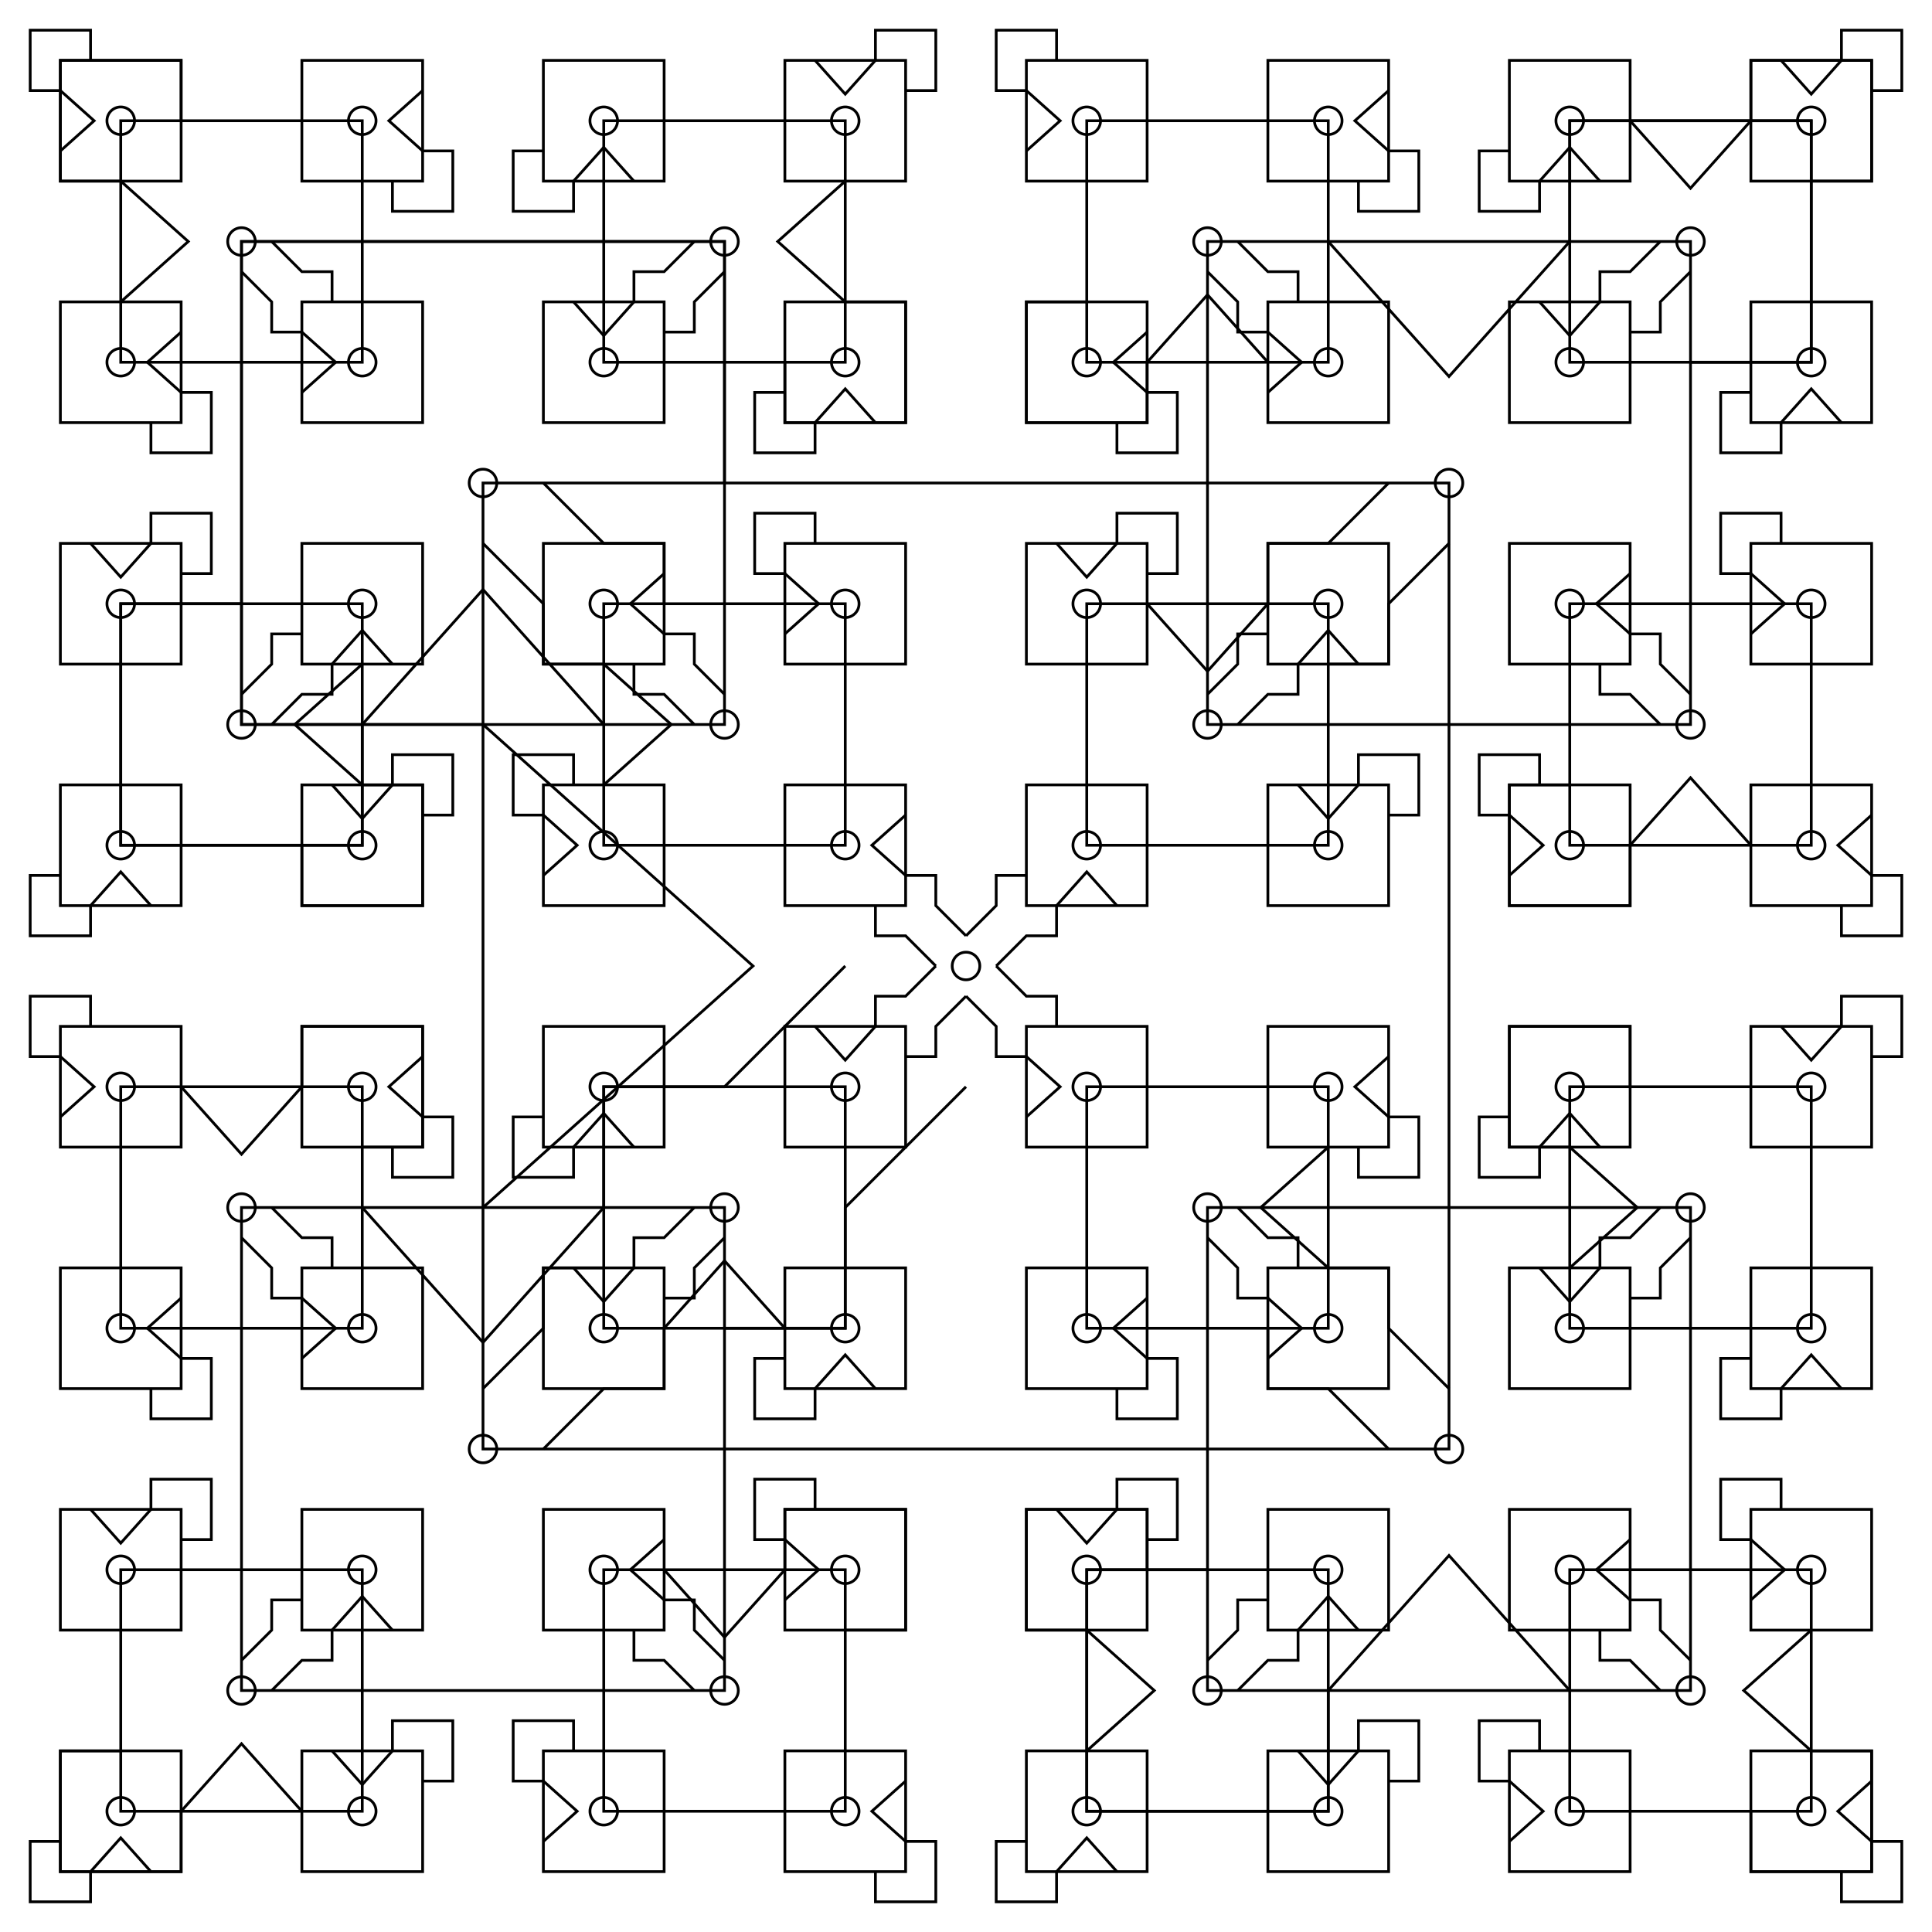 <?xml version="1.0" standalone="no"?>
<svg id="SvgjsSvg1001" width="700" height="700" xmlns="http://www.w3.org/2000/svg" version="1.1" xmlns:xlink="http://www.w3.org/1999/xlink" xmlns:svgjs="http://svgjs.com/svgjs"><defs id="SvgjsDefs1002"></defs><rect id="SvgjsRect1008" width="350" height="350" x="175" y="175" stroke="hsl(50, 50%, 50%)" stroke-opacity="1" stroke-width="1" fill="none"></rect><ellipse id="SvgjsEllipse1009" rx="5" ry="5" cx="350" cy="350" stroke="hsl(50, 50%, 50%)" stroke-opacity="1" stroke-width="1" fill="none"></ellipse><path id="SvgjsPath1010" d="M 262.5 175 L 262.5 87.5 87.5 87.5 87.5 262.5 175 262.5 272.828 350 175 437.5" stroke="hsl(50, 50%, 50%)" stroke-opacity="1" stroke-width="1" fill="none"></path><rect id="SvgjsRect1011" width="175" height="175" x="87.5" y="87.5" stroke="hsl(50, 50%, 50%)" stroke-opacity="1" stroke-width="1" fill="none"></rect><ellipse id="SvgjsEllipse1012" rx="5" ry="5" cx="175" cy="175" stroke="hsl(50, 50%, 50%)" stroke-opacity="1" stroke-width="1" fill="none"></ellipse><path id="SvgjsPath1013" d="M 87.5 218.75 L 43.75 218.75 43.75 306.25 131.25 306.25 131.25 262.5 175 213.586 218.75 262.5" stroke="hsl(50, 50%, 50%)" stroke-opacity="1" stroke-width="1" fill="none"></path><rect id="SvgjsRect1014" width="87.5" height="87.5" x="43.75" y="218.75" stroke="hsl(50, 50%, 50%)" stroke-opacity="1" stroke-width="1" fill="none"></rect><ellipse id="SvgjsEllipse1015" rx="5" ry="5" cx="87.5" cy="262.5" stroke="hsl(50, 50%, 50%)" stroke-opacity="1" stroke-width="1" fill="none"></ellipse><path id="SvgjsPath1016" d="M 109.375 306.25 L 109.375 328.125 153.125 328.125 153.125 284.375 131.25 284.375 106.793 262.5 131.25 240.625" stroke="hsl(50, 50%, 50%)" stroke-opacity="1" stroke-width="1" fill="none"></path><rect id="SvgjsRect1017" width="43.75" height="43.75" x="109.375" y="284.375" stroke="hsl(50, 50%, 50%)" stroke-opacity="1" stroke-width="1" fill="none"></rect><ellipse id="SvgjsEllipse1018" rx="5" ry="5" cx="131.25" cy="306.25" stroke="hsl(50, 50%, 50%)" stroke-opacity="1" stroke-width="1" fill="none"></ellipse><path id="SvgjsPath1019" d="M 153.125 295.312 L 164.063 295.312 164.062 273.438 142.188 273.438 142.188 284.375 131.25 296.603 120.313 284.375" stroke="hsl(50, 50%, 50%)" stroke-opacity="1" stroke-width="1" fill="none"></path><rect id="SvgjsRect1020" width="43.75" height="43.75" x="21.875" y="284.375" stroke="hsl(50, 50%, 50%)" stroke-opacity="1" stroke-width="1" fill="none"></rect><ellipse id="SvgjsEllipse1021" rx="5" ry="5" cx="43.75" cy="306.25" stroke="hsl(50, 50%, 50%)" stroke-opacity="1" stroke-width="1" fill="none"></ellipse><path id="SvgjsPath1022" d="M 21.875 317.188 L 10.938 317.188 10.938 339.062 32.813 339.062 32.813 328.125 43.75 315.897 54.688 328.125" stroke="hsl(50, 50%, 50%)" stroke-opacity="1" stroke-width="1" fill="none"></path><rect id="SvgjsRect1023" width="43.75" height="43.75" x="21.875" y="196.875" stroke="hsl(50, 50%, 50%)" stroke-opacity="1" stroke-width="1" fill="none"></rect><ellipse id="SvgjsEllipse1024" rx="5" ry="5" cx="43.75" cy="218.75" stroke="hsl(50, 50%, 50%)" stroke-opacity="1" stroke-width="1" fill="none"></ellipse><path id="SvgjsPath1025" d="M 65.625 207.812 L 76.562 207.812 76.562 185.937 54.687 185.937 54.687 196.875 43.75 209.103 32.812 196.875" stroke="hsl(50, 50%, 50%)" stroke-opacity="1" stroke-width="1" fill="none"></path><rect id="SvgjsRect1026" width="43.75" height="43.75" x="109.375" y="196.875" stroke="hsl(50, 50%, 50%)" stroke-opacity="1" stroke-width="1" fill="none"></rect><ellipse id="SvgjsEllipse1027" rx="5" ry="5" cx="131.25" cy="218.75" stroke="hsl(50, 50%, 50%)" stroke-opacity="1" stroke-width="1" fill="none"></ellipse><path id="SvgjsPath1028" d="M 109.375 229.688 L 98.438 229.688 98.438 240.625 87.5 251.563" stroke="hsl(50, 50%, 50%)" stroke-opacity="1" stroke-width="1" fill="none"></path><path id="SvgjsPath1029" d="M 98.438 262.5 L 109.375 251.563 120.313 251.562 120.313 240.625 131.25 228.397 142.188 240.625" stroke="hsl(50, 50%, 50%)" stroke-opacity="1" stroke-width="1" fill="none"></path><rect id="SvgjsRect1030" width="87.5" height="87.5" x="43.75" y="43.75" stroke="hsl(50, 50%, 50%)" stroke-opacity="1" stroke-width="1" fill="none"></rect><ellipse id="SvgjsEllipse1031" rx="5" ry="5" cx="87.5" cy="87.5" stroke="hsl(50, 50%, 50%)" stroke-opacity="1" stroke-width="1" fill="none"></ellipse><path id="SvgjsPath1032" d="M 65.625 43.75 L 65.625 21.875 21.875 21.875 21.875 65.625 43.75 65.625 68.207 87.5 43.75 109.375" stroke="hsl(50, 50%, 50%)" stroke-opacity="1" stroke-width="1" fill="none"></path><rect id="SvgjsRect1033" width="43.75" height="43.75" x="21.875" y="109.375" stroke="hsl(50, 50%, 50%)" stroke-opacity="1" stroke-width="1" fill="none"></rect><ellipse id="SvgjsEllipse1034" rx="5" ry="5" cx="43.75" cy="131.25" stroke="hsl(50, 50%, 50%)" stroke-opacity="1" stroke-width="1" fill="none"></ellipse><path id="SvgjsPath1035" d="M 54.688 153.125 L 54.688 164.062 76.563 164.062 76.563 142.187 65.625 142.187 53.397 131.25 65.625 120.312" stroke="hsl(50, 50%, 50%)" stroke-opacity="1" stroke-width="1" fill="none"></path><rect id="SvgjsRect1036" width="43.75" height="43.75" x="21.875" y="21.875" stroke="hsl(50, 50%, 50%)" stroke-opacity="1" stroke-width="1" fill="none"></rect><ellipse id="SvgjsEllipse1037" rx="5" ry="5" cx="43.75" cy="43.75" stroke="hsl(50, 50%, 50%)" stroke-opacity="1" stroke-width="1" fill="none"></ellipse><path id="SvgjsPath1038" d="M 32.812 21.875 L 32.812 10.938 10.937 10.938 10.937 32.813 21.875 32.813 34.103 43.75 21.875 54.688" stroke="hsl(50, 50%, 50%)" stroke-opacity="1" stroke-width="1" fill="none"></path><rect id="SvgjsRect1039" width="43.75" height="43.75" x="109.375" y="21.875" stroke="hsl(50, 50%, 50%)" stroke-opacity="1" stroke-width="1" fill="none"></rect><ellipse id="SvgjsEllipse1040" rx="5" ry="5" cx="131.25" cy="43.75" stroke="hsl(50, 50%, 50%)" stroke-opacity="1" stroke-width="1" fill="none"></ellipse><path id="SvgjsPath1041" d="M 142.188 65.625 L 142.188 76.562 164.063 76.562 164.062 54.687 153.125 54.687 140.897 43.75 153.125 32.812" stroke="hsl(50, 50%, 50%)" stroke-opacity="1" stroke-width="1" fill="none"></path><rect id="SvgjsRect1042" width="43.75" height="43.75" x="109.375" y="109.375" stroke="hsl(50, 50%, 50%)" stroke-opacity="1" stroke-width="1" fill="none"></rect><ellipse id="SvgjsEllipse1043" rx="5" ry="5" cx="131.25" cy="131.25" stroke="hsl(50, 50%, 50%)" stroke-opacity="1" stroke-width="1" fill="none"></ellipse><path id="SvgjsPath1044" d="M 120.313 109.375 L 120.313 98.438 109.375 98.437 98.438 87.5" stroke="hsl(50, 50%, 50%)" stroke-opacity="1" stroke-width="1" fill="none"></path><path id="SvgjsPath1045" d="M 87.5 98.437 L 98.438 109.375 98.438 120.312 109.375 120.312 121.603 131.25 109.375 142.187" stroke="hsl(50, 50%, 50%)" stroke-opacity="1" stroke-width="1" fill="none"></path><rect id="SvgjsRect1046" width="87.5" height="87.5" x="218.75" y="43.75" stroke="hsl(50, 50%, 50%)" stroke-opacity="1" stroke-width="1" fill="none"></rect><ellipse id="SvgjsEllipse1047" rx="5" ry="5" cx="262.5" cy="87.5" stroke="hsl(50, 50%, 50%)" stroke-opacity="1" stroke-width="1" fill="none"></ellipse><path id="SvgjsPath1048" d="M 284.375 131.25 L 284.375 153.125 328.125 153.125 328.125 109.375 306.25 109.375 281.793 87.5 306.25 65.625" stroke="hsl(50, 50%, 50%)" stroke-opacity="1" stroke-width="1" fill="none"></path><rect id="SvgjsRect1049" width="43.75" height="43.75" x="196.875" y="21.875" stroke="hsl(50, 50%, 50%)" stroke-opacity="1" stroke-width="1" fill="none"></rect><ellipse id="SvgjsEllipse1050" rx="5" ry="5" cx="218.75" cy="43.75" stroke="hsl(50, 50%, 50%)" stroke-opacity="1" stroke-width="1" fill="none"></ellipse><path id="SvgjsPath1051" d="M 196.875 54.688 L 185.937 54.688 185.938 76.563 207.812 76.562 207.812 65.625 218.75 53.397 229.688 65.625" stroke="hsl(50, 50%, 50%)" stroke-opacity="1" stroke-width="1" fill="none"></path><rect id="SvgjsRect1052" width="43.75" height="43.75" x="284.375" y="21.875" stroke="hsl(50, 50%, 50%)" stroke-opacity="1" stroke-width="1" fill="none"></rect><ellipse id="SvgjsEllipse1053" rx="5" ry="5" cx="306.25" cy="43.75" stroke="hsl(50, 50%, 50%)" stroke-opacity="1" stroke-width="1" fill="none"></ellipse><path id="SvgjsPath1054" d="M 328.125 32.812 L 339.062 32.812 339.062 10.937 317.188 10.937 317.188 21.875 306.25 34.103 295.312 21.875" stroke="hsl(50, 50%, 50%)" stroke-opacity="1" stroke-width="1" fill="none"></path><rect id="SvgjsRect1055" width="43.75" height="43.75" x="284.375" y="109.375" stroke="hsl(50, 50%, 50%)" stroke-opacity="1" stroke-width="1" fill="none"></rect><ellipse id="SvgjsEllipse1056" rx="5" ry="5" cx="306.25" cy="131.25" stroke="hsl(50, 50%, 50%)" stroke-opacity="1" stroke-width="1" fill="none"></ellipse><path id="SvgjsPath1057" d="M 284.375 142.188 L 273.438 142.188 273.438 164.062 295.313 164.062 295.312 153.125 306.25 140.897 317.188 153.125" stroke="hsl(50, 50%, 50%)" stroke-opacity="1" stroke-width="1" fill="none"></path><rect id="SvgjsRect1058" width="43.75" height="43.75" x="196.875" y="109.375" stroke="hsl(50, 50%, 50%)" stroke-opacity="1" stroke-width="1" fill="none"></rect><ellipse id="SvgjsEllipse1059" rx="5" ry="5" cx="218.75" cy="131.25" stroke="hsl(50, 50%, 50%)" stroke-opacity="1" stroke-width="1" fill="none"></ellipse><path id="SvgjsPath1060" d="M 240.625 120.312 L 251.562 120.312 251.562 109.375 262.5 98.437" stroke="hsl(50, 50%, 50%)" stroke-opacity="1" stroke-width="1" fill="none"></path><path id="SvgjsPath1061" d="M 251.562 87.5 L 240.625 98.438 229.688 98.438 229.688 109.375 218.75 121.603 207.812 109.375" stroke="hsl(50, 50%, 50%)" stroke-opacity="1" stroke-width="1" fill="none"></path><rect id="SvgjsRect1062" width="87.5" height="87.5" x="218.75" y="218.75" stroke="hsl(50, 50%, 50%)" stroke-opacity="1" stroke-width="1" fill="none"></rect><ellipse id="SvgjsEllipse1063" rx="5" ry="5" cx="262.5" cy="262.5" stroke="hsl(50, 50%, 50%)" stroke-opacity="1" stroke-width="1" fill="none"></ellipse><path id="SvgjsPath1064" d="M 240.625 218.75 L 240.625 196.875 218.75 196.875 196.875 175" stroke="hsl(50, 50%, 50%)" stroke-opacity="1" stroke-width="1" fill="none"></path><path id="SvgjsPath1065" d="M 175 196.875 L 196.875 218.75 196.875 240.625 218.75 240.625 243.207 262.5 218.75 284.375" stroke="hsl(50, 50%, 50%)" stroke-opacity="1" stroke-width="1" fill="none"></path><rect id="SvgjsRect1066" width="43.75" height="43.75" x="284.375" y="196.875" stroke="hsl(50, 50%, 50%)" stroke-opacity="1" stroke-width="1" fill="none"></rect><ellipse id="SvgjsEllipse1067" rx="5" ry="5" cx="306.25" cy="218.75" stroke="hsl(50, 50%, 50%)" stroke-opacity="1" stroke-width="1" fill="none"></ellipse><path id="SvgjsPath1068" d="M 295.312 196.875 L 295.313 185.937 273.438 185.937 273.438 207.812 284.375 207.812 296.603 218.75 284.375 229.687" stroke="hsl(50, 50%, 50%)" stroke-opacity="1" stroke-width="1" fill="none"></path><rect id="SvgjsRect1069" width="43.75" height="43.75" x="284.375" y="284.375" stroke="hsl(50, 50%, 50%)" stroke-opacity="1" stroke-width="1" fill="none"></rect><ellipse id="SvgjsEllipse1070" rx="5" ry="5" cx="306.25" cy="306.25" stroke="hsl(50, 50%, 50%)" stroke-opacity="1" stroke-width="1" fill="none"></ellipse><path id="SvgjsPath1071" d="M 317.188 328.125 L 317.188 339.062 328.125 339.062 339.062 350" stroke="hsl(50, 50%, 50%)" stroke-opacity="1" stroke-width="1" fill="none"></path><path id="SvgjsPath1072" d="M 350 339.063 L 339.062 328.125 339.062 317.188 328.125 317.188 315.897 306.25 328.125 295.312" stroke="hsl(50, 50%, 50%)" stroke-opacity="1" stroke-width="1" fill="none"></path><rect id="SvgjsRect1073" width="43.75" height="43.75" x="196.875" y="284.375" stroke="hsl(50, 50%, 50%)" stroke-opacity="1" stroke-width="1" fill="none"></rect><ellipse id="SvgjsEllipse1074" rx="5" ry="5" cx="218.75" cy="306.25" stroke="hsl(50, 50%, 50%)" stroke-opacity="1" stroke-width="1" fill="none"></ellipse><path id="SvgjsPath1075" d="M 207.813 284.375 L 207.813 273.438 185.938 273.438 185.938 295.312 196.875 295.312 209.103 306.25 196.875 317.188" stroke="hsl(50, 50%, 50%)" stroke-opacity="1" stroke-width="1" fill="none"></path><rect id="SvgjsRect1076" width="43.75" height="43.75" x="196.875" y="196.875" stroke="hsl(50, 50%, 50%)" stroke-opacity="1" stroke-width="1" fill="none"></rect><ellipse id="SvgjsEllipse1077" rx="5" ry="5" cx="218.75" cy="218.75" stroke="hsl(50, 50%, 50%)" stroke-opacity="1" stroke-width="1" fill="none"></ellipse><path id="SvgjsPath1078" d="M 229.688 240.625 L 229.688 251.562 240.625 251.562 251.563 262.5" stroke="hsl(50, 50%, 50%)" stroke-opacity="1" stroke-width="1" fill="none"></path><path id="SvgjsPath1079" d="M 262.5 251.562 L 251.563 240.625 251.562 229.687 240.625 229.687 228.397 218.75 240.625 207.812" stroke="hsl(50, 50%, 50%)" stroke-opacity="1" stroke-width="1" fill="none"></path><rect id="SvgjsRect1080" width="175" height="175" x="437.5" y="87.5" stroke="hsl(50, 50%, 50%)" stroke-opacity="1" stroke-width="1" fill="none"></rect><ellipse id="SvgjsEllipse1081" rx="5" ry="5" cx="525" cy="175" stroke="hsl(50, 50%, 50%)" stroke-opacity="1" stroke-width="1" fill="none"></ellipse><path id="SvgjsPath1082" d="M 612.5 131.25 L 656.25 131.25 656.25 43.75 568.75 43.75 568.75 87.5 525 136.414 481.25 87.5" stroke="hsl(50, 50%, 50%)" stroke-opacity="1" stroke-width="1" fill="none"></path><rect id="SvgjsRect1083" width="87.5" height="87.5" x="393.75" y="43.75" stroke="hsl(50, 50%, 50%)" stroke-opacity="1" stroke-width="1" fill="none"></rect><ellipse id="SvgjsEllipse1084" rx="5" ry="5" cx="437.5" cy="87.5" stroke="hsl(50, 50%, 50%)" stroke-opacity="1" stroke-width="1" fill="none"></ellipse><path id="SvgjsPath1085" d="M 393.75 109.375 L 371.875 109.375 371.875 153.125 415.625 153.125 415.625 131.25 437.5 106.793 459.375 131.25" stroke="hsl(50, 50%, 50%)" stroke-opacity="1" stroke-width="1" fill="none"></path><rect id="SvgjsRect1086" width="43.75" height="43.75" x="371.875" y="109.375" stroke="hsl(50, 50%, 50%)" stroke-opacity="1" stroke-width="1" fill="none"></rect><ellipse id="SvgjsEllipse1087" rx="5" ry="5" cx="393.75" cy="131.25" stroke="hsl(50, 50%, 50%)" stroke-opacity="1" stroke-width="1" fill="none"></ellipse><path id="SvgjsPath1088" d="M 404.688 153.125 L 404.688 164.063 426.563 164.062 426.562 142.187 415.625 142.188 403.397 131.25 415.625 120.312" stroke="hsl(50, 50%, 50%)" stroke-opacity="1" stroke-width="1" fill="none"></path><rect id="SvgjsRect1089" width="43.75" height="43.75" x="371.875" y="21.875" stroke="hsl(50, 50%, 50%)" stroke-opacity="1" stroke-width="1" fill="none"></rect><ellipse id="SvgjsEllipse1090" rx="5" ry="5" cx="393.75" cy="43.75" stroke="hsl(50, 50%, 50%)" stroke-opacity="1" stroke-width="1" fill="none"></ellipse><path id="SvgjsPath1091" d="M 382.812 21.875 L 382.812 10.938 360.937 10.938 360.937 32.813 371.875 32.813 384.103 43.75 371.875 54.688" stroke="hsl(50, 50%, 50%)" stroke-opacity="1" stroke-width="1" fill="none"></path><rect id="SvgjsRect1092" width="43.75" height="43.75" x="459.375" y="21.875" stroke="hsl(50, 50%, 50%)" stroke-opacity="1" stroke-width="1" fill="none"></rect><ellipse id="SvgjsEllipse1093" rx="5" ry="5" cx="481.25" cy="43.75" stroke="hsl(50, 50%, 50%)" stroke-opacity="1" stroke-width="1" fill="none"></ellipse><path id="SvgjsPath1094" d="M 492.188 65.625 L 492.188 76.562 514.063 76.562 514.062 54.687 503.125 54.687 490.897 43.75 503.125 32.812" stroke="hsl(50, 50%, 50%)" stroke-opacity="1" stroke-width="1" fill="none"></path><rect id="SvgjsRect1095" width="43.75" height="43.75" x="459.375" y="109.375" stroke="hsl(50, 50%, 50%)" stroke-opacity="1" stroke-width="1" fill="none"></rect><ellipse id="SvgjsEllipse1096" rx="5" ry="5" cx="481.25" cy="131.25" stroke="hsl(50, 50%, 50%)" stroke-opacity="1" stroke-width="1" fill="none"></ellipse><path id="SvgjsPath1097" d="M 470.312 109.375 L 470.312 98.438 459.375 98.437 448.438 87.5" stroke="hsl(50, 50%, 50%)" stroke-opacity="1" stroke-width="1" fill="none"></path><path id="SvgjsPath1098" d="M 437.5 98.437 L 448.438 109.375 448.438 120.312 459.375 120.312 471.603 131.25 459.375 142.187" stroke="hsl(50, 50%, 50%)" stroke-opacity="1" stroke-width="1" fill="none"></path><rect id="SvgjsRect1099" width="87.5" height="87.5" x="568.75" y="43.75" stroke="hsl(50, 50%, 50%)" stroke-opacity="1" stroke-width="1" fill="none"></rect><ellipse id="SvgjsEllipse1100" rx="5" ry="5" cx="612.5" cy="87.5" stroke="hsl(50, 50%, 50%)" stroke-opacity="1" stroke-width="1" fill="none"></ellipse><path id="SvgjsPath1101" d="M 656.25 65.625 L 678.125 65.625 678.125 21.875 634.375 21.875 634.375 43.75 612.5 68.207 590.625 43.75" stroke="hsl(50, 50%, 50%)" stroke-opacity="1" stroke-width="1" fill="none"></path><rect id="SvgjsRect1102" width="43.75" height="43.75" x="546.875" y="21.875" stroke="hsl(50, 50%, 50%)" stroke-opacity="1" stroke-width="1" fill="none"></rect><ellipse id="SvgjsEllipse1103" rx="5" ry="5" cx="568.75" cy="43.75" stroke="hsl(50, 50%, 50%)" stroke-opacity="1" stroke-width="1" fill="none"></ellipse><path id="SvgjsPath1104" d="M 546.875 54.688 L 535.938 54.688 535.938 76.563 557.812 76.562 557.812 65.625 568.75 53.397 579.688 65.625" stroke="hsl(50, 50%, 50%)" stroke-opacity="1" stroke-width="1" fill="none"></path><rect id="SvgjsRect1105" width="43.75" height="43.75" x="634.375" y="21.875" stroke="hsl(50, 50%, 50%)" stroke-opacity="1" stroke-width="1" fill="none"></rect><ellipse id="SvgjsEllipse1106" rx="5" ry="5" cx="656.25" cy="43.75" stroke="hsl(50, 50%, 50%)" stroke-opacity="1" stroke-width="1" fill="none"></ellipse><path id="SvgjsPath1107" d="M 678.125 32.812 L 689.062 32.812 689.062 10.937 667.188 10.937 667.188 21.875 656.25 34.103 645.312 21.875" stroke="hsl(50, 50%, 50%)" stroke-opacity="1" stroke-width="1" fill="none"></path><rect id="SvgjsRect1108" width="43.75" height="43.75" x="634.375" y="109.375" stroke="hsl(50, 50%, 50%)" stroke-opacity="1" stroke-width="1" fill="none"></rect><ellipse id="SvgjsEllipse1109" rx="5" ry="5" cx="656.25" cy="131.25" stroke="hsl(50, 50%, 50%)" stroke-opacity="1" stroke-width="1" fill="none"></ellipse><path id="SvgjsPath1110" d="M 634.375 142.187 L 623.438 142.187 623.438 164.062 645.312 164.062 645.312 153.125 656.25 140.897 667.188 153.125" stroke="hsl(50, 50%, 50%)" stroke-opacity="1" stroke-width="1" fill="none"></path><rect id="SvgjsRect1111" width="43.75" height="43.75" x="546.875" y="109.375" stroke="hsl(50, 50%, 50%)" stroke-opacity="1" stroke-width="1" fill="none"></rect><ellipse id="SvgjsEllipse1112" rx="5" ry="5" cx="568.75" cy="131.25" stroke="hsl(50, 50%, 50%)" stroke-opacity="1" stroke-width="1" fill="none"></ellipse><path id="SvgjsPath1113" d="M 590.625 120.312 L 601.562 120.312 601.562 109.375 612.5 98.437" stroke="hsl(50, 50%, 50%)" stroke-opacity="1" stroke-width="1" fill="none"></path><path id="SvgjsPath1114" d="M 601.562 87.5 L 590.625 98.437 579.688 98.437 579.688 109.375 568.75 121.603 557.812 109.375" stroke="hsl(50, 50%, 50%)" stroke-opacity="1" stroke-width="1" fill="none"></path><rect id="SvgjsRect1115" width="87.5" height="87.5" x="568.75" y="218.75" stroke="hsl(50, 50%, 50%)" stroke-opacity="1" stroke-width="1" fill="none"></rect><ellipse id="SvgjsEllipse1116" rx="5" ry="5" cx="612.5" cy="262.5" stroke="hsl(50, 50%, 50%)" stroke-opacity="1" stroke-width="1" fill="none"></ellipse><path id="SvgjsPath1117" d="M 568.75 284.375 L 546.875 284.375 546.875 328.125 590.625 328.125 590.625 306.25 612.5 281.793 634.375 306.25" stroke="hsl(50, 50%, 50%)" stroke-opacity="1" stroke-width="1" fill="none"></path><rect id="SvgjsRect1118" width="43.75" height="43.75" x="634.375" y="196.875" stroke="hsl(50, 50%, 50%)" stroke-opacity="1" stroke-width="1" fill="none"></rect><ellipse id="SvgjsEllipse1119" rx="5" ry="5" cx="656.25" cy="218.75" stroke="hsl(50, 50%, 50%)" stroke-opacity="1" stroke-width="1" fill="none"></ellipse><path id="SvgjsPath1120" d="M 645.312 196.875 L 645.312 185.937 623.438 185.937 623.438 207.812 634.375 207.812 646.603 218.75 634.375 229.687" stroke="hsl(50, 50%, 50%)" stroke-opacity="1" stroke-width="1" fill="none"></path><rect id="SvgjsRect1121" width="43.75" height="43.75" x="634.375" y="284.375" stroke="hsl(50, 50%, 50%)" stroke-opacity="1" stroke-width="1" fill="none"></rect><ellipse id="SvgjsEllipse1122" rx="5" ry="5" cx="656.25" cy="306.25" stroke="hsl(50, 50%, 50%)" stroke-opacity="1" stroke-width="1" fill="none"></ellipse><path id="SvgjsPath1123" d="M 667.188 328.125 L 667.188 339.062 689.062 339.062 689.062 317.188 678.125 317.188 665.897 306.25 678.125 295.312" stroke="hsl(50, 50%, 50%)" stroke-opacity="1" stroke-width="1" fill="none"></path><rect id="SvgjsRect1124" width="43.75" height="43.75" x="546.875" y="284.375" stroke="hsl(50, 50%, 50%)" stroke-opacity="1" stroke-width="1" fill="none"></rect><ellipse id="SvgjsEllipse1125" rx="5" ry="5" cx="568.75" cy="306.25" stroke="hsl(50, 50%, 50%)" stroke-opacity="1" stroke-width="1" fill="none"></ellipse><path id="SvgjsPath1126" d="M 557.812 284.375 L 557.812 273.438 535.938 273.438 535.938 295.312 546.875 295.312 559.103 306.25 546.875 317.188" stroke="hsl(50, 50%, 50%)" stroke-opacity="1" stroke-width="1" fill="none"></path><rect id="SvgjsRect1127" width="43.75" height="43.75" x="546.875" y="196.875" stroke="hsl(50, 50%, 50%)" stroke-opacity="1" stroke-width="1" fill="none"></rect><ellipse id="SvgjsEllipse1128" rx="5" ry="5" cx="568.75" cy="218.75" stroke="hsl(50, 50%, 50%)" stroke-opacity="1" stroke-width="1" fill="none"></ellipse><path id="SvgjsPath1129" d="M 579.688 240.625 L 579.688 251.562 590.625 251.562 601.563 262.5" stroke="hsl(50, 50%, 50%)" stroke-opacity="1" stroke-width="1" fill="none"></path><path id="SvgjsPath1130" d="M 612.5 251.562 L 601.563 240.625 601.562 229.687 590.625 229.687 578.397 218.75 590.625 207.812" stroke="hsl(50, 50%, 50%)" stroke-opacity="1" stroke-width="1" fill="none"></path><rect id="SvgjsRect1131" width="87.5" height="87.5" x="393.75" y="218.75" stroke="hsl(50, 50%, 50%)" stroke-opacity="1" stroke-width="1" fill="none"></rect><ellipse id="SvgjsEllipse1132" rx="5" ry="5" cx="437.5" cy="262.5" stroke="hsl(50, 50%, 50%)" stroke-opacity="1" stroke-width="1" fill="none"></ellipse><path id="SvgjsPath1133" d="M 481.25 240.625 L 503.125 240.625 503.125 218.75 525 196.875" stroke="hsl(50, 50%, 50%)" stroke-opacity="1" stroke-width="1" fill="none"></path><path id="SvgjsPath1134" d="M 503.125 175 L 481.25 196.875 459.375 196.875 459.375 218.75 437.5 243.207 415.625 218.75" stroke="hsl(50, 50%, 50%)" stroke-opacity="1" stroke-width="1" fill="none"></path><rect id="SvgjsRect1135" width="43.75" height="43.75" x="459.375" y="284.375" stroke="hsl(50, 50%, 50%)" stroke-opacity="1" stroke-width="1" fill="none"></rect><ellipse id="SvgjsEllipse1136" rx="5" ry="5" cx="481.25" cy="306.25" stroke="hsl(50, 50%, 50%)" stroke-opacity="1" stroke-width="1" fill="none"></ellipse><path id="SvgjsPath1137" d="M 503.125 295.313 L 514.062 295.313 514.063 273.438 492.188 273.438 492.188 284.375 481.25 296.603 470.313 284.375" stroke="hsl(50, 50%, 50%)" stroke-opacity="1" stroke-width="1" fill="none"></path><rect id="SvgjsRect1138" width="43.75" height="43.75" x="371.875" y="284.375" stroke="hsl(50, 50%, 50%)" stroke-opacity="1" stroke-width="1" fill="none"></rect><ellipse id="SvgjsEllipse1139" rx="5" ry="5" cx="393.75" cy="306.25" stroke="hsl(50, 50%, 50%)" stroke-opacity="1" stroke-width="1" fill="none"></ellipse><path id="SvgjsPath1140" d="M 371.875 317.188 L 360.938 317.188 360.938 328.125 350 339.063" stroke="hsl(50, 50%, 50%)" stroke-opacity="1" stroke-width="1" fill="none"></path><path id="SvgjsPath1141" d="M 360.938 350 L 371.875 339.062 382.813 339.062 382.812 328.125 393.75 315.897 404.688 328.125" stroke="hsl(50, 50%, 50%)" stroke-opacity="1" stroke-width="1" fill="none"></path><rect id="SvgjsRect1142" width="43.75" height="43.75" x="371.875" y="196.875" stroke="hsl(50, 50%, 50%)" stroke-opacity="1" stroke-width="1" fill="none"></rect><ellipse id="SvgjsEllipse1143" rx="5" ry="5" cx="393.75" cy="218.75" stroke="hsl(50, 50%, 50%)" stroke-opacity="1" stroke-width="1" fill="none"></ellipse><path id="SvgjsPath1144" d="M 415.625 207.812 L 426.562 207.812 426.562 185.937 404.687 185.937 404.687 196.875 393.75 209.103 382.812 196.875" stroke="hsl(50, 50%, 50%)" stroke-opacity="1" stroke-width="1" fill="none"></path><rect id="SvgjsRect1145" width="43.75" height="43.75" x="459.375" y="196.875" stroke="hsl(50, 50%, 50%)" stroke-opacity="1" stroke-width="1" fill="none"></rect><ellipse id="SvgjsEllipse1146" rx="5" ry="5" cx="481.25" cy="218.75" stroke="hsl(50, 50%, 50%)" stroke-opacity="1" stroke-width="1" fill="none"></ellipse><path id="SvgjsPath1147" d="M 459.375 229.688 L 448.438 229.688 448.438 240.625 437.5 251.563" stroke="hsl(50, 50%, 50%)" stroke-opacity="1" stroke-width="1" fill="none"></path><path id="SvgjsPath1148" d="M 448.438 262.5 L 459.375 251.562 470.313 251.562 470.312 240.625 481.25 228.397 492.188 240.625" stroke="hsl(50, 50%, 50%)" stroke-opacity="1" stroke-width="1" fill="none"></path><rect id="SvgjsRect1149" width="175" height="175" x="437.5" y="437.5" stroke="hsl(50, 50%, 50%)" stroke-opacity="1" stroke-width="1" fill="none"></rect><ellipse id="SvgjsEllipse1150" rx="5" ry="5" cx="525" cy="525" stroke="hsl(50, 50%, 50%)" stroke-opacity="1" stroke-width="1" fill="none"></ellipse><path id="SvgjsPath1151" d="M 437.5 568.75 L 393.75 568.75 393.75 656.25 481.25 656.25 481.25 612.5 525 563.586 568.75 612.5" stroke="hsl(50, 50%, 50%)" stroke-opacity="1" stroke-width="1" fill="none"></path><rect id="SvgjsRect1152" width="87.5" height="87.5" x="568.75" y="393.75" stroke="hsl(50, 50%, 50%)" stroke-opacity="1" stroke-width="1" fill="none"></rect><ellipse id="SvgjsEllipse1153" rx="5" ry="5" cx="612.5" cy="437.5" stroke="hsl(50, 50%, 50%)" stroke-opacity="1" stroke-width="1" fill="none"></ellipse><path id="SvgjsPath1154" d="M 590.625 393.75 L 590.625 371.875 546.875 371.875 546.875 415.625 568.75 415.625 593.207 437.5 568.75 459.375" stroke="hsl(50, 50%, 50%)" stroke-opacity="1" stroke-width="1" fill="none"></path><rect id="SvgjsRect1155" width="43.75" height="43.75" x="546.875" y="371.875" stroke="hsl(50, 50%, 50%)" stroke-opacity="1" stroke-width="1" fill="none"></rect><ellipse id="SvgjsEllipse1156" rx="5" ry="5" cx="568.75" cy="393.75" stroke="hsl(50, 50%, 50%)" stroke-opacity="1" stroke-width="1" fill="none"></ellipse><path id="SvgjsPath1157" d="M 546.875 404.688 L 535.938 404.688 535.938 426.562 557.812 426.562 557.812 415.625 568.75 403.397 579.688 415.625" stroke="hsl(50, 50%, 50%)" stroke-opacity="1" stroke-width="1" fill="none"></path><rect id="SvgjsRect1158" width="43.75" height="43.75" x="634.375" y="371.875" stroke="hsl(50, 50%, 50%)" stroke-opacity="1" stroke-width="1" fill="none"></rect><ellipse id="SvgjsEllipse1159" rx="5" ry="5" cx="656.25" cy="393.75" stroke="hsl(50, 50%, 50%)" stroke-opacity="1" stroke-width="1" fill="none"></ellipse><path id="SvgjsPath1160" d="M 678.125 382.812 L 689.062 382.812 689.062 360.938 667.188 360.938 667.188 371.875 656.25 384.103 645.312 371.875" stroke="hsl(50, 50%, 50%)" stroke-opacity="1" stroke-width="1" fill="none"></path><rect id="SvgjsRect1161" width="43.75" height="43.75" x="634.375" y="459.375" stroke="hsl(50, 50%, 50%)" stroke-opacity="1" stroke-width="1" fill="none"></rect><ellipse id="SvgjsEllipse1162" rx="5" ry="5" cx="656.25" cy="481.25" stroke="hsl(50, 50%, 50%)" stroke-opacity="1" stroke-width="1" fill="none"></ellipse><path id="SvgjsPath1163" d="M 634.375 492.188 L 623.438 492.188 623.438 514.062 645.312 514.062 645.312 503.125 656.25 490.897 667.188 503.125" stroke="hsl(50, 50%, 50%)" stroke-opacity="1" stroke-width="1" fill="none"></path><rect id="SvgjsRect1164" width="43.75" height="43.75" x="546.875" y="459.375" stroke="hsl(50, 50%, 50%)" stroke-opacity="1" stroke-width="1" fill="none"></rect><ellipse id="SvgjsEllipse1165" rx="5" ry="5" cx="568.75" cy="481.25" stroke="hsl(50, 50%, 50%)" stroke-opacity="1" stroke-width="1" fill="none"></ellipse><path id="SvgjsPath1166" d="M 590.625 470.312 L 601.562 470.312 601.562 459.375 612.5 448.437" stroke="hsl(50, 50%, 50%)" stroke-opacity="1" stroke-width="1" fill="none"></path><path id="SvgjsPath1167" d="M 601.562 437.5 L 590.625 448.438 579.688 448.438 579.688 459.375 568.75 471.603 557.812 459.375" stroke="hsl(50, 50%, 50%)" stroke-opacity="1" stroke-width="1" fill="none"></path><rect id="SvgjsRect1168" width="87.5" height="87.5" x="568.75" y="568.75" stroke="hsl(50, 50%, 50%)" stroke-opacity="1" stroke-width="1" fill="none"></rect><ellipse id="SvgjsEllipse1169" rx="5" ry="5" cx="612.5" cy="612.5" stroke="hsl(50, 50%, 50%)" stroke-opacity="1" stroke-width="1" fill="none"></ellipse><path id="SvgjsPath1170" d="M 634.375 656.25 L 634.375 678.125 678.125 678.125 678.125 634.375 656.25 634.375 631.793 612.5 656.25 590.625" stroke="hsl(50, 50%, 50%)" stroke-opacity="1" stroke-width="1" fill="none"></path><rect id="SvgjsRect1171" width="43.75" height="43.75" x="634.375" y="546.875" stroke="hsl(50, 50%, 50%)" stroke-opacity="1" stroke-width="1" fill="none"></rect><ellipse id="SvgjsEllipse1172" rx="5" ry="5" cx="656.25" cy="568.75" stroke="hsl(50, 50%, 50%)" stroke-opacity="1" stroke-width="1" fill="none"></ellipse><path id="SvgjsPath1173" d="M 645.312 546.875 L 645.312 535.938 623.438 535.938 623.438 557.812 634.375 557.812 646.603 568.75 634.375 579.688" stroke="hsl(50, 50%, 50%)" stroke-opacity="1" stroke-width="1" fill="none"></path><rect id="SvgjsRect1174" width="43.75" height="43.75" x="634.375" y="634.375" stroke="hsl(50, 50%, 50%)" stroke-opacity="1" stroke-width="1" fill="none"></rect><ellipse id="SvgjsEllipse1175" rx="5" ry="5" cx="656.25" cy="656.25" stroke="hsl(50, 50%, 50%)" stroke-opacity="1" stroke-width="1" fill="none"></ellipse><path id="SvgjsPath1176" d="M 667.188 678.125 L 667.188 689.062 689.062 689.062 689.062 667.188 678.125 667.188 665.897 656.25 678.125 645.312" stroke="hsl(50, 50%, 50%)" stroke-opacity="1" stroke-width="1" fill="none"></path><rect id="SvgjsRect1177" width="43.75" height="43.75" x="546.875" y="634.375" stroke="hsl(50, 50%, 50%)" stroke-opacity="1" stroke-width="1" fill="none"></rect><ellipse id="SvgjsEllipse1178" rx="5" ry="5" cx="568.75" cy="656.25" stroke="hsl(50, 50%, 50%)" stroke-opacity="1" stroke-width="1" fill="none"></ellipse><path id="SvgjsPath1179" d="M 557.812 634.375 L 557.812 623.438 535.938 623.438 535.938 645.312 546.875 645.312 559.103 656.25 546.875 667.188" stroke="hsl(50, 50%, 50%)" stroke-opacity="1" stroke-width="1" fill="none"></path><rect id="SvgjsRect1180" width="43.75" height="43.75" x="546.875" y="546.875" stroke="hsl(50, 50%, 50%)" stroke-opacity="1" stroke-width="1" fill="none"></rect><ellipse id="SvgjsEllipse1181" rx="5" ry="5" cx="568.75" cy="568.75" stroke="hsl(50, 50%, 50%)" stroke-opacity="1" stroke-width="1" fill="none"></ellipse><path id="SvgjsPath1182" d="M 579.688 590.625 L 579.688 601.562 590.625 601.562 601.563 612.5" stroke="hsl(50, 50%, 50%)" stroke-opacity="1" stroke-width="1" fill="none"></path><path id="SvgjsPath1183" d="M 612.5 601.562 L 601.563 590.625 601.562 579.687 590.625 579.687 578.397 568.75 590.625 557.812" stroke="hsl(50, 50%, 50%)" stroke-opacity="1" stroke-width="1" fill="none"></path><rect id="SvgjsRect1184" width="87.5" height="87.5" x="393.75" y="568.75" stroke="hsl(50, 50%, 50%)" stroke-opacity="1" stroke-width="1" fill="none"></rect><ellipse id="SvgjsEllipse1185" rx="5" ry="5" cx="437.5" cy="612.5" stroke="hsl(50, 50%, 50%)" stroke-opacity="1" stroke-width="1" fill="none"></ellipse><path id="SvgjsPath1186" d="M 415.625 568.75 L 415.625 546.875 371.875 546.875 371.875 590.625 393.75 590.625 418.207 612.5 393.75 634.375" stroke="hsl(50, 50%, 50%)" stroke-opacity="1" stroke-width="1" fill="none"></path><rect id="SvgjsRect1187" width="43.75" height="43.75" x="459.375" y="634.375" stroke="hsl(50, 50%, 50%)" stroke-opacity="1" stroke-width="1" fill="none"></rect><ellipse id="SvgjsEllipse1188" rx="5" ry="5" cx="481.25" cy="656.25" stroke="hsl(50, 50%, 50%)" stroke-opacity="1" stroke-width="1" fill="none"></ellipse><path id="SvgjsPath1189" d="M 503.125 645.313 L 514.062 645.313 514.063 623.438 492.188 623.438 492.188 634.375 481.25 646.603 470.313 634.375" stroke="hsl(50, 50%, 50%)" stroke-opacity="1" stroke-width="1" fill="none"></path><rect id="SvgjsRect1190" width="43.75" height="43.75" x="371.875" y="634.375" stroke="hsl(50, 50%, 50%)" stroke-opacity="1" stroke-width="1" fill="none"></rect><ellipse id="SvgjsEllipse1191" rx="5" ry="5" cx="393.75" cy="656.25" stroke="hsl(50, 50%, 50%)" stroke-opacity="1" stroke-width="1" fill="none"></ellipse><path id="SvgjsPath1192" d="M 371.875 667.188 L 360.938 667.188 360.938 689.062 382.813 689.062 382.812 678.125 393.75 665.897 404.688 678.125" stroke="hsl(50, 50%, 50%)" stroke-opacity="1" stroke-width="1" fill="none"></path><rect id="SvgjsRect1193" width="43.75" height="43.75" x="371.875" y="546.875" stroke="hsl(50, 50%, 50%)" stroke-opacity="1" stroke-width="1" fill="none"></rect><ellipse id="SvgjsEllipse1194" rx="5" ry="5" cx="393.75" cy="568.75" stroke="hsl(50, 50%, 50%)" stroke-opacity="1" stroke-width="1" fill="none"></ellipse><path id="SvgjsPath1195" d="M 415.625 557.812 L 426.562 557.812 426.562 535.937 404.687 535.938 404.687 546.875 393.75 559.103 382.812 546.875" stroke="hsl(50, 50%, 50%)" stroke-opacity="1" stroke-width="1" fill="none"></path><rect id="SvgjsRect1196" width="43.75" height="43.75" x="459.375" y="546.875" stroke="hsl(50, 50%, 50%)" stroke-opacity="1" stroke-width="1" fill="none"></rect><ellipse id="SvgjsEllipse1197" rx="5" ry="5" cx="481.25" cy="568.75" stroke="hsl(50, 50%, 50%)" stroke-opacity="1" stroke-width="1" fill="none"></ellipse><path id="SvgjsPath1198" d="M 459.375 579.688 L 448.438 579.688 448.438 590.625 437.5 601.562" stroke="hsl(50, 50%, 50%)" stroke-opacity="1" stroke-width="1" fill="none"></path><path id="SvgjsPath1199" d="M 448.438 612.5 L 459.375 601.562 470.313 601.562 470.312 590.625 481.25 578.397 492.188 590.625" stroke="hsl(50, 50%, 50%)" stroke-opacity="1" stroke-width="1" fill="none"></path><rect id="SvgjsRect1200" width="87.5" height="87.5" x="393.75" y="393.75" stroke="hsl(50, 50%, 50%)" stroke-opacity="1" stroke-width="1" fill="none"></rect><ellipse id="SvgjsEllipse1201" rx="5" ry="5" cx="437.5" cy="437.5" stroke="hsl(50, 50%, 50%)" stroke-opacity="1" stroke-width="1" fill="none"></ellipse><path id="SvgjsPath1202" d="M 459.375 481.25 L 459.375 503.125 481.25 503.125 503.125 525" stroke="hsl(50, 50%, 50%)" stroke-opacity="1" stroke-width="1" fill="none"></path><path id="SvgjsPath1203" d="M 525 503.125 L 503.125 481.25 503.125 459.375 481.25 459.375 456.793 437.5 481.25 415.625" stroke="hsl(50, 50%, 50%)" stroke-opacity="1" stroke-width="1" fill="none"></path><rect id="SvgjsRect1204" width="43.75" height="43.75" x="371.875" y="459.375" stroke="hsl(50, 50%, 50%)" stroke-opacity="1" stroke-width="1" fill="none"></rect><ellipse id="SvgjsEllipse1205" rx="5" ry="5" cx="393.75" cy="481.25" stroke="hsl(50, 50%, 50%)" stroke-opacity="1" stroke-width="1" fill="none"></ellipse><path id="SvgjsPath1206" d="M 404.688 503.125 L 404.688 514.063 426.563 514.062 426.563 492.188 415.625 492.188 403.397 481.25 415.625 470.313" stroke="hsl(50, 50%, 50%)" stroke-opacity="1" stroke-width="1" fill="none"></path><rect id="SvgjsRect1207" width="43.75" height="43.75" x="371.875" y="371.875" stroke="hsl(50, 50%, 50%)" stroke-opacity="1" stroke-width="1" fill="none"></rect><ellipse id="SvgjsEllipse1208" rx="5" ry="5" cx="393.75" cy="393.75" stroke="hsl(50, 50%, 50%)" stroke-opacity="1" stroke-width="1" fill="none"></ellipse><path id="SvgjsPath1209" d="M 382.812 371.875 L 382.812 360.938 371.875 360.938 360.937 350" stroke="hsl(50, 50%, 50%)" stroke-opacity="1" stroke-width="1" fill="none"></path><path id="SvgjsPath1210" d="M 350 360.938 L 360.937 371.875 360.937 382.813 371.875 382.813 384.103 393.75 371.875 404.688" stroke="hsl(50, 50%, 50%)" stroke-opacity="1" stroke-width="1" fill="none"></path><rect id="SvgjsRect1211" width="43.75" height="43.75" x="459.375" y="371.875" stroke="hsl(50, 50%, 50%)" stroke-opacity="1" stroke-width="1" fill="none"></rect><ellipse id="SvgjsEllipse1212" rx="5" ry="5" cx="481.25" cy="393.75" stroke="hsl(50, 50%, 50%)" stroke-opacity="1" stroke-width="1" fill="none"></ellipse><path id="SvgjsPath1213" d="M 492.187 415.625 L 492.188 426.562 514.062 426.562 514.062 404.687 503.125 404.687 490.897 393.75 503.125 382.812" stroke="hsl(50, 50%, 50%)" stroke-opacity="1" stroke-width="1" fill="none"></path><rect id="SvgjsRect1214" width="43.75" height="43.75" x="459.375" y="459.375" stroke="hsl(50, 50%, 50%)" stroke-opacity="1" stroke-width="1" fill="none"></rect><ellipse id="SvgjsEllipse1215" rx="5" ry="5" cx="481.25" cy="481.25" stroke="hsl(50, 50%, 50%)" stroke-opacity="1" stroke-width="1" fill="none"></ellipse><path id="SvgjsPath1216" d="M 470.313 459.375 L 470.313 448.437 459.375 448.437 448.438 437.5" stroke="hsl(50, 50%, 50%)" stroke-opacity="1" stroke-width="1" fill="none"></path><path id="SvgjsPath1217" d="M 437.5 448.437 L 448.438 459.375 448.438 470.312 459.375 470.312 471.603 481.25 459.375 492.187" stroke="hsl(50, 50%, 50%)" stroke-opacity="1" stroke-width="1" fill="none"></path><rect id="SvgjsRect1218" width="175" height="175" x="87.5" y="437.5" stroke="hsl(50, 50%, 50%)" stroke-opacity="1" stroke-width="1" fill="none"></rect><ellipse id="SvgjsEllipse1219" rx="5" ry="5" cx="175" cy="525" stroke="hsl(50, 50%, 50%)" stroke-opacity="1" stroke-width="1" fill="none"></ellipse><path id="SvgjsPath1220" d="M 262.5 481.25 L 306.25 481.25 306.25 437.5 350 393.75" stroke="hsl(50, 50%, 50%)" stroke-opacity="1" stroke-width="1" fill="none"></path><path id="SvgjsPath1221" d="M 306.25 350 L 262.5 393.75 218.75 393.75 218.75 437.5 175 486.414 131.25 437.5" stroke="hsl(50, 50%, 50%)" stroke-opacity="1" stroke-width="1" fill="none"></path><rect id="SvgjsRect1222" width="87.5" height="87.5" x="218.75" y="568.75" stroke="hsl(50, 50%, 50%)" stroke-opacity="1" stroke-width="1" fill="none"></rect><ellipse id="SvgjsEllipse1223" rx="5" ry="5" cx="262.5" cy="612.5" stroke="hsl(50, 50%, 50%)" stroke-opacity="1" stroke-width="1" fill="none"></ellipse><path id="SvgjsPath1224" d="M 306.25 590.625 L 328.125 590.625 328.125 546.875 284.375 546.875 284.375 568.75 262.5 593.207 240.625 568.75" stroke="hsl(50, 50%, 50%)" stroke-opacity="1" stroke-width="1" fill="none"></path><rect id="SvgjsRect1225" width="43.75" height="43.75" x="284.375" y="546.875" stroke="hsl(50, 50%, 50%)" stroke-opacity="1" stroke-width="1" fill="none"></rect><ellipse id="SvgjsEllipse1226" rx="5" ry="5" cx="306.25" cy="568.75" stroke="hsl(50, 50%, 50%)" stroke-opacity="1" stroke-width="1" fill="none"></ellipse><path id="SvgjsPath1227" d="M 295.312 546.875 L 295.313 535.938 273.438 535.938 273.438 557.812 284.375 557.812 296.603 568.75 284.375 579.688" stroke="hsl(50, 50%, 50%)" stroke-opacity="1" stroke-width="1" fill="none"></path><rect id="SvgjsRect1228" width="43.75" height="43.75" x="284.375" y="634.375" stroke="hsl(50, 50%, 50%)" stroke-opacity="1" stroke-width="1" fill="none"></rect><ellipse id="SvgjsEllipse1229" rx="5" ry="5" cx="306.25" cy="656.25" stroke="hsl(50, 50%, 50%)" stroke-opacity="1" stroke-width="1" fill="none"></ellipse><path id="SvgjsPath1230" d="M 317.188 678.125 L 317.188 689.062 339.062 689.062 339.062 667.188 328.125 667.188 315.897 656.25 328.125 645.312" stroke="hsl(50, 50%, 50%)" stroke-opacity="1" stroke-width="1" fill="none"></path><rect id="SvgjsRect1231" width="43.75" height="43.75" x="196.875" y="634.375" stroke="hsl(50, 50%, 50%)" stroke-opacity="1" stroke-width="1" fill="none"></rect><ellipse id="SvgjsEllipse1232" rx="5" ry="5" cx="218.75" cy="656.25" stroke="hsl(50, 50%, 50%)" stroke-opacity="1" stroke-width="1" fill="none"></ellipse><path id="SvgjsPath1233" d="M 207.813 634.375 L 207.813 623.438 185.938 623.438 185.938 645.312 196.875 645.312 209.103 656.25 196.875 667.188" stroke="hsl(50, 50%, 50%)" stroke-opacity="1" stroke-width="1" fill="none"></path><rect id="SvgjsRect1234" width="43.75" height="43.75" x="196.875" y="546.875" stroke="hsl(50, 50%, 50%)" stroke-opacity="1" stroke-width="1" fill="none"></rect><ellipse id="SvgjsEllipse1235" rx="5" ry="5" cx="218.75" cy="568.75" stroke="hsl(50, 50%, 50%)" stroke-opacity="1" stroke-width="1" fill="none"></ellipse><path id="SvgjsPath1236" d="M 229.688 590.625 L 229.688 601.562 240.625 601.562 251.563 612.5" stroke="hsl(50, 50%, 50%)" stroke-opacity="1" stroke-width="1" fill="none"></path><path id="SvgjsPath1237" d="M 262.5 601.562 L 251.563 590.625 251.562 579.687 240.625 579.687 228.397 568.75 240.625 557.812" stroke="hsl(50, 50%, 50%)" stroke-opacity="1" stroke-width="1" fill="none"></path><rect id="SvgjsRect1238" width="87.5" height="87.5" x="43.75" y="568.75" stroke="hsl(50, 50%, 50%)" stroke-opacity="1" stroke-width="1" fill="none"></rect><ellipse id="SvgjsEllipse1239" rx="5" ry="5" cx="87.5" cy="612.5" stroke="hsl(50, 50%, 50%)" stroke-opacity="1" stroke-width="1" fill="none"></ellipse><path id="SvgjsPath1240" d="M 43.75 634.375 L 21.875 634.375 21.875 678.125 65.625 678.125 65.625 656.25 87.5 631.793 109.375 656.25" stroke="hsl(50, 50%, 50%)" stroke-opacity="1" stroke-width="1" fill="none"></path><rect id="SvgjsRect1241" width="43.75" height="43.75" x="109.375" y="634.375" stroke="hsl(50, 50%, 50%)" stroke-opacity="1" stroke-width="1" fill="none"></rect><ellipse id="SvgjsEllipse1242" rx="5" ry="5" cx="131.25" cy="656.25" stroke="hsl(50, 50%, 50%)" stroke-opacity="1" stroke-width="1" fill="none"></ellipse><path id="SvgjsPath1243" d="M 153.125 645.313 L 164.063 645.313 164.063 623.438 142.188 623.438 142.188 634.375 131.25 646.603 120.313 634.375" stroke="hsl(50, 50%, 50%)" stroke-opacity="1" stroke-width="1" fill="none"></path><rect id="SvgjsRect1244" width="43.75" height="43.75" x="21.875" y="634.375" stroke="hsl(50, 50%, 50%)" stroke-opacity="1" stroke-width="1" fill="none"></rect><ellipse id="SvgjsEllipse1245" rx="5" ry="5" cx="43.75" cy="656.25" stroke="hsl(50, 50%, 50%)" stroke-opacity="1" stroke-width="1" fill="none"></ellipse><path id="SvgjsPath1246" d="M 21.875 667.188 L 10.938 667.188 10.938 689.062 32.813 689.062 32.813 678.125 43.75 665.897 54.688 678.125" stroke="hsl(50, 50%, 50%)" stroke-opacity="1" stroke-width="1" fill="none"></path><rect id="SvgjsRect1247" width="43.75" height="43.75" x="21.875" y="546.875" stroke="hsl(50, 50%, 50%)" stroke-opacity="1" stroke-width="1" fill="none"></rect><ellipse id="SvgjsEllipse1248" rx="5" ry="5" cx="43.75" cy="568.75" stroke="hsl(50, 50%, 50%)" stroke-opacity="1" stroke-width="1" fill="none"></ellipse><path id="SvgjsPath1249" d="M 65.625 557.812 L 76.562 557.812 76.562 535.937 54.687 535.938 54.687 546.875 43.75 559.103 32.812 546.875" stroke="hsl(50, 50%, 50%)" stroke-opacity="1" stroke-width="1" fill="none"></path><rect id="SvgjsRect1250" width="43.75" height="43.75" x="109.375" y="546.875" stroke="hsl(50, 50%, 50%)" stroke-opacity="1" stroke-width="1" fill="none"></rect><ellipse id="SvgjsEllipse1251" rx="5" ry="5" cx="131.25" cy="568.75" stroke="hsl(50, 50%, 50%)" stroke-opacity="1" stroke-width="1" fill="none"></ellipse><path id="SvgjsPath1252" d="M 109.375 579.688 L 98.438 579.688 98.438 590.625 87.5 601.562" stroke="hsl(50, 50%, 50%)" stroke-opacity="1" stroke-width="1" fill="none"></path><path id="SvgjsPath1253" d="M 98.438 612.5 L 109.375 601.562 120.313 601.562 120.313 590.625 131.25 578.397 142.188 590.625" stroke="hsl(50, 50%, 50%)" stroke-opacity="1" stroke-width="1" fill="none"></path><rect id="SvgjsRect1254" width="87.5" height="87.5" x="43.75" y="393.75" stroke="hsl(50, 50%, 50%)" stroke-opacity="1" stroke-width="1" fill="none"></rect><ellipse id="SvgjsEllipse1255" rx="5" ry="5" cx="87.5" cy="437.5" stroke="hsl(50, 50%, 50%)" stroke-opacity="1" stroke-width="1" fill="none"></ellipse><path id="SvgjsPath1256" d="M 131.25 415.625 L 153.125 415.625 153.125 371.875 109.375 371.875 109.375 393.75 87.5 418.207 65.625 393.75" stroke="hsl(50, 50%, 50%)" stroke-opacity="1" stroke-width="1" fill="none"></path><rect id="SvgjsRect1257" width="43.75" height="43.75" x="21.875" y="459.375" stroke="hsl(50, 50%, 50%)" stroke-opacity="1" stroke-width="1" fill="none"></rect><ellipse id="SvgjsEllipse1258" rx="5" ry="5" cx="43.75" cy="481.25" stroke="hsl(50, 50%, 50%)" stroke-opacity="1" stroke-width="1" fill="none"></ellipse><path id="SvgjsPath1259" d="M 54.688 503.125 L 54.688 514.063 76.563 514.062 76.563 492.188 65.625 492.188 53.397 481.25 65.625 470.313" stroke="hsl(50, 50%, 50%)" stroke-opacity="1" stroke-width="1" fill="none"></path><rect id="SvgjsRect1260" width="43.75" height="43.75" x="21.875" y="371.875" stroke="hsl(50, 50%, 50%)" stroke-opacity="1" stroke-width="1" fill="none"></rect><ellipse id="SvgjsEllipse1261" rx="5" ry="5" cx="43.75" cy="393.75" stroke="hsl(50, 50%, 50%)" stroke-opacity="1" stroke-width="1" fill="none"></ellipse><path id="SvgjsPath1262" d="M 32.812 371.875 L 32.812 360.938 10.937 360.938 10.937 382.813 21.875 382.813 34.103 393.75 21.875 404.688" stroke="hsl(50, 50%, 50%)" stroke-opacity="1" stroke-width="1" fill="none"></path><rect id="SvgjsRect1263" width="43.75" height="43.75" x="109.375" y="371.875" stroke="hsl(50, 50%, 50%)" stroke-opacity="1" stroke-width="1" fill="none"></rect><ellipse id="SvgjsEllipse1264" rx="5" ry="5" cx="131.25" cy="393.75" stroke="hsl(50, 50%, 50%)" stroke-opacity="1" stroke-width="1" fill="none"></ellipse><path id="SvgjsPath1265" d="M 142.187 415.625 L 142.187 426.562 164.062 426.562 164.062 404.687 153.125 404.687 140.897 393.75 153.125 382.812" stroke="hsl(50, 50%, 50%)" stroke-opacity="1" stroke-width="1" fill="none"></path><rect id="SvgjsRect1266" width="43.75" height="43.75" x="109.375" y="459.375" stroke="hsl(50, 50%, 50%)" stroke-opacity="1" stroke-width="1" fill="none"></rect><ellipse id="SvgjsEllipse1267" rx="5" ry="5" cx="131.25" cy="481.25" stroke="hsl(50, 50%, 50%)" stroke-opacity="1" stroke-width="1" fill="none"></ellipse><path id="SvgjsPath1268" d="M 120.313 459.375 L 120.313 448.437 109.375 448.437 98.438 437.5" stroke="hsl(50, 50%, 50%)" stroke-opacity="1" stroke-width="1" fill="none"></path><path id="SvgjsPath1269" d="M 87.5 448.437 L 98.438 459.375 98.438 470.312 109.375 470.312 121.603 481.25 109.375 492.187" stroke="hsl(50, 50%, 50%)" stroke-opacity="1" stroke-width="1" fill="none"></path><rect id="SvgjsRect1270" width="87.5" height="87.5" x="218.75" y="393.75" stroke="hsl(50, 50%, 50%)" stroke-opacity="1" stroke-width="1" fill="none"></rect><ellipse id="SvgjsEllipse1271" rx="5" ry="5" cx="262.5" cy="437.5" stroke="hsl(50, 50%, 50%)" stroke-opacity="1" stroke-width="1" fill="none"></ellipse><path id="SvgjsPath1272" d="M 218.75 459.375 L 196.875 459.375 196.875 481.25 175 503.125" stroke="hsl(50, 50%, 50%)" stroke-opacity="1" stroke-width="1" fill="none"></path><path id="SvgjsPath1273" d="M 196.875 525 L 218.75 503.125 240.625 503.125 240.625 481.25 262.5 456.793 284.375 481.25" stroke="hsl(50, 50%, 50%)" stroke-opacity="1" stroke-width="1" fill="none"></path><rect id="SvgjsRect1274" width="43.75" height="43.75" x="196.875" y="371.875" stroke="hsl(50, 50%, 50%)" stroke-opacity="1" stroke-width="1" fill="none"></rect><ellipse id="SvgjsEllipse1275" rx="5" ry="5" cx="218.75" cy="393.75" stroke="hsl(50, 50%, 50%)" stroke-opacity="1" stroke-width="1" fill="none"></ellipse><path id="SvgjsPath1276" d="M 196.875 404.688 L 185.938 404.688 185.938 426.563 207.812 426.563 207.812 415.625 218.75 403.397 229.688 415.625" stroke="hsl(50, 50%, 50%)" stroke-opacity="1" stroke-width="1" fill="none"></path><rect id="SvgjsRect1277" width="43.75" height="43.75" x="284.375" y="371.875" stroke="hsl(50, 50%, 50%)" stroke-opacity="1" stroke-width="1" fill="none"></rect><ellipse id="SvgjsEllipse1278" rx="5" ry="5" cx="306.25" cy="393.75" stroke="hsl(50, 50%, 50%)" stroke-opacity="1" stroke-width="1" fill="none"></ellipse><path id="SvgjsPath1279" d="M 328.125 382.812 L 339.062 382.812 339.062 371.875 350 360.937" stroke="hsl(50, 50%, 50%)" stroke-opacity="1" stroke-width="1" fill="none"></path><path id="SvgjsPath1280" d="M 339.062 350 L 328.125 360.937 317.187 360.937 317.187 371.875 306.25 384.103 295.312 371.875" stroke="hsl(50, 50%, 50%)" stroke-opacity="1" stroke-width="1" fill="none"></path><rect id="SvgjsRect1281" width="43.75" height="43.75" x="284.375" y="459.375" stroke="hsl(50, 50%, 50%)" stroke-opacity="1" stroke-width="1" fill="none"></rect><ellipse id="SvgjsEllipse1282" rx="5" ry="5" cx="306.25" cy="481.25" stroke="hsl(50, 50%, 50%)" stroke-opacity="1" stroke-width="1" fill="none"></ellipse><path id="SvgjsPath1283" d="M 284.375 492.187 L 273.438 492.188 273.438 514.062 295.313 514.062 295.313 503.125 306.25 490.897 317.188 503.125" stroke="hsl(50, 50%, 50%)" stroke-opacity="1" stroke-width="1" fill="none"></path><rect id="SvgjsRect1284" width="43.75" height="43.75" x="196.875" y="459.375" stroke="hsl(50, 50%, 50%)" stroke-opacity="1" stroke-width="1" fill="none"></rect><ellipse id="SvgjsEllipse1285" rx="5" ry="5" cx="218.75" cy="481.25" stroke="hsl(50, 50%, 50%)" stroke-opacity="1" stroke-width="1" fill="none"></ellipse><path id="SvgjsPath1286" d="M 240.625 470.312 L 251.562 470.312 251.562 459.375 262.5 448.437" stroke="hsl(50, 50%, 50%)" stroke-opacity="1" stroke-width="1" fill="none"></path><path id="SvgjsPath1287" d="M 251.562 437.5 L 240.625 448.438 229.687 448.438 229.687 459.375 218.75 471.603 207.812 459.375" stroke="hsl(50, 50%, 50%)" stroke-opacity="1" stroke-width="1" fill="none"></path></svg>